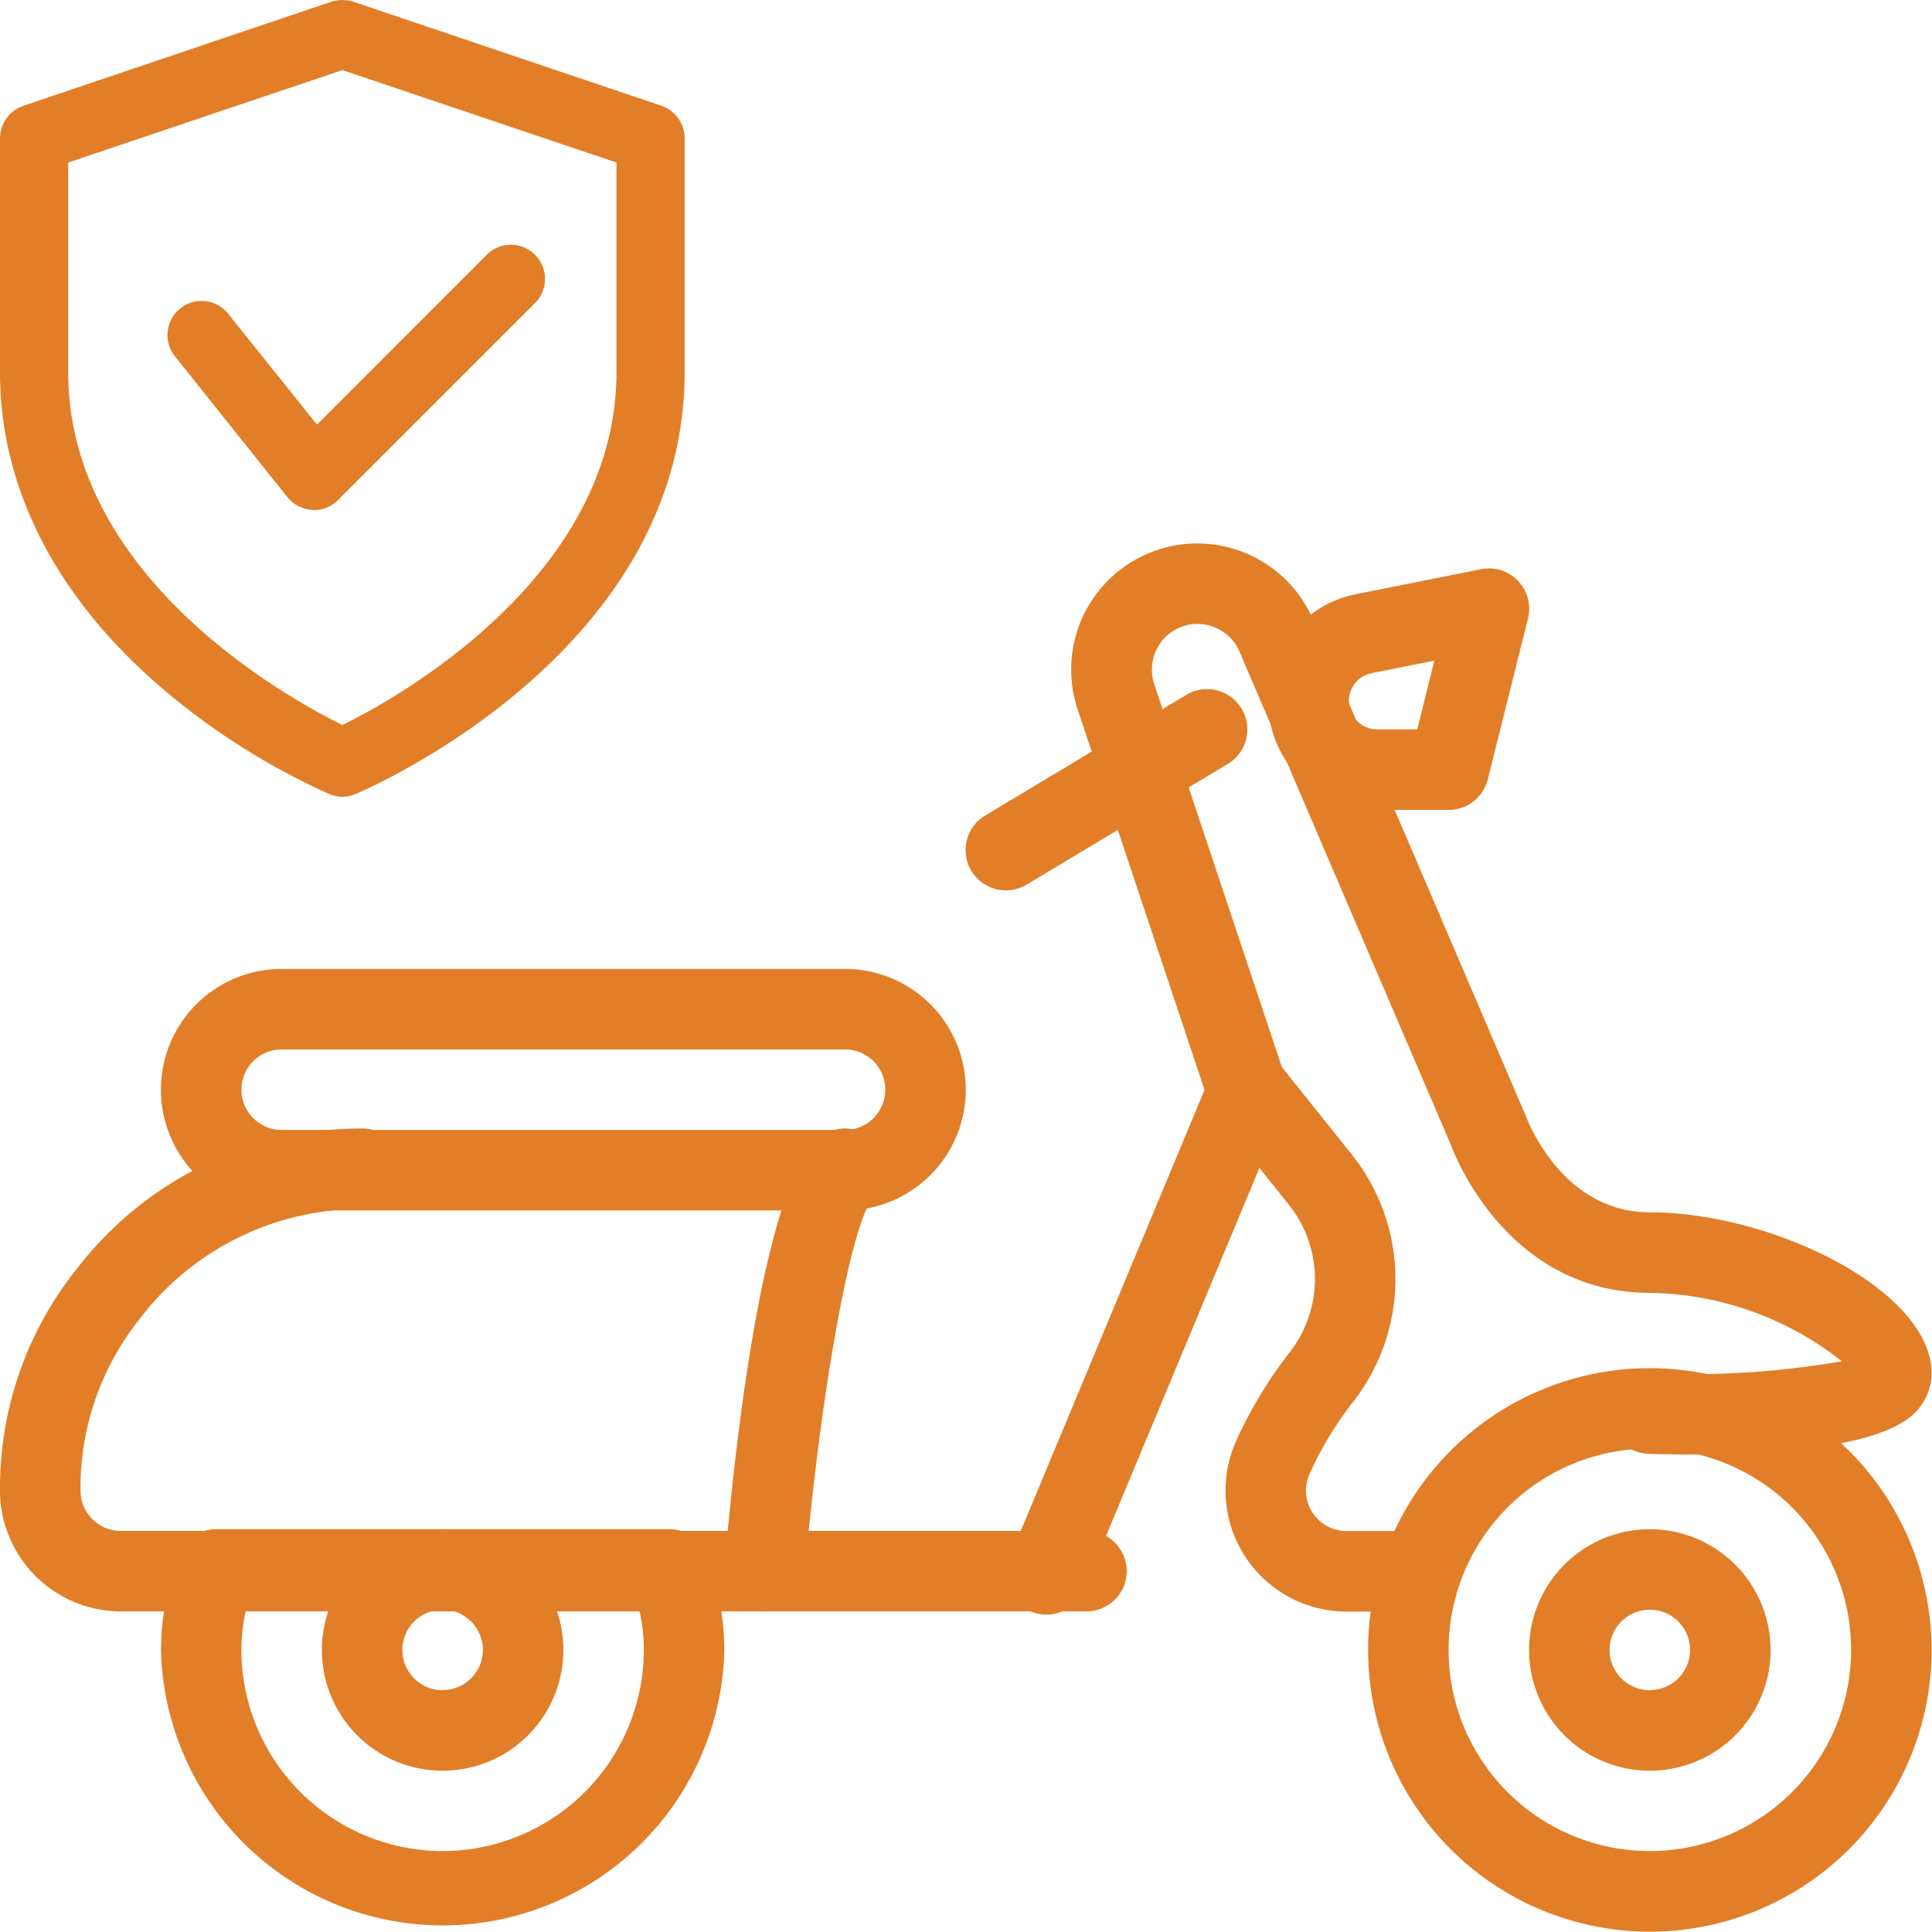 <svg xmlns="http://www.w3.org/2000/svg" width="96" height="96" viewBox="0 0 96 96">
  <g id="two_wheeler_nsurance" transform="translate(-6981 -14705.998)">
    <g id="Rectangle_6871" data-name="Rectangle 6871" transform="translate(6981 14705.998)" fill="#fff" stroke="#707070" stroke-width="1" opacity="0">
      <rect width="96" height="96" stroke="none"/>
      <rect x="0.5" y="0.5" width="95" height="95" fill="none"/>
    </g>
    <g id="Group_14396" data-name="Group 14396" transform="translate(6981 14705.999)">
      <g id="Group_13969" data-name="Group 13969" transform="translate(0 0)">
        <path id="Union_16" data-name="Union 16" d="M16.351,39.449A34.667,34.667,0,0,1,7.938,34.1C2.747,29.608,0,24.215,0,18.5V6.859a1.713,1.713,0,0,1,1.152-1.6L16.473.081a1.828,1.828,0,0,1,1.074,0L32.868,5.255a1.712,1.712,0,0,1,1.151,1.6V18.5c0,13.916-15.686,20.667-16.351,20.954a1.632,1.632,0,0,1-.653.135A1.71,1.71,0,0,1,16.351,39.449ZM3.388,8.075V18.5c0,10.241,11.06,16.262,13.626,17.524C19.584,34.765,30.631,28.72,30.631,18.5V8.075L17.014,3.482Z" transform="translate(0)" fill="#e27e28"/>
      </g>
      <g id="Group_13970" data-name="Group 13970" transform="translate(8.322 12.16)">
        <path id="Union_17" data-name="Union 17" d="M7.183,13.177a1.734,1.734,0,0,1-1.228-.64L.372,5.546A1.694,1.694,0,0,1,1.691,2.793a1.678,1.678,0,0,1,1.327.64L7.427,8.937,15.864.5a1.675,1.675,0,0,1,1.2-.5,1.7,1.7,0,0,1,1.207,2.892L8.478,12.681a1.631,1.631,0,0,1-1.2.5Z" transform="translate(0)" fill="#e27e28"/>
      </g>
    </g>
    <g id="scooter" transform="translate(6981 14732.993)">
      <g id="Group_14373" data-name="Group 14373" transform="translate(15.996 48.987)">
        <g id="Group_14372" data-name="Group 14372" transform="translate(0 0)">
          <path id="Path_14858" data-name="Path 14858" d="M91.331,334a6,6,0,1,0,6,6A6.006,6.006,0,0,0,91.331,334Zm0,8a2,2,0,1,1,2-2A2,2,0,0,1,91.331,341.994Z" transform="translate(-85.333 -333.996)" fill="#e27e28"/>
        </g>
      </g>
      <g id="Group_14375" data-name="Group 14375" transform="translate(67.983 40.989)">
        <g id="Group_14374" data-name="Group 14374" transform="translate(0 0)">
          <path id="Path_14859" data-name="Path 14859" d="M376.663,291.33a14,14,0,1,0,14,14A14.012,14.012,0,0,0,376.663,291.33Zm0,23.994a10,10,0,1,1,10-10A10.011,10.011,0,0,1,376.663,315.324Z" transform="translate(-362.666 -291.33)" fill="#e27e28"/>
        </g>
      </g>
      <g id="Group_14377" data-name="Group 14377" transform="translate(75.981 48.987)">
        <g id="Group_14376" data-name="Group 14376" transform="translate(0 0)">
          <path id="Path_14860" data-name="Path 14860" d="M411.331,334a6,6,0,1,0,6,6A6.006,6.006,0,0,0,411.331,334Zm0,8a2,2,0,1,1,2-2A2,2,0,0,1,411.331,341.994Z" transform="translate(-405.333 -333.996)" fill="#e27e28"/>
        </g>
      </g>
      <g id="Group_14379" data-name="Group 14379" transform="translate(0 29.08)">
        <g id="Group_14378" data-name="Group 14378" transform="translate(0 0)">
          <path id="Path_14861" data-name="Path 14861" d="M53.986,247.325H6a2,2,0,0,1-2-2,13.454,13.454,0,0,1,2.9-8.482A13.827,13.827,0,0,1,18,231.329a2,2,0,1,0,0-4,17.886,17.886,0,0,0-14.2,6.994,17.427,17.427,0,0,0-3.8,11,6.006,6.006,0,0,0,6,6H53.986a2,2,0,1,0,0-4Z" transform="translate(0 -227.33)" fill="#e27e28"/>
        </g>
      </g>
      <g id="Group_14381" data-name="Group 14381" transform="translate(7.998 21.151)">
        <g id="Group_14380" data-name="Group 14380">
          <path id="Path_14862" data-name="Path 14862" d="M76.658,184.663H48.665a6,6,0,0,0,0,12H76.658a6,6,0,1,0,0-12Zm0,8H48.665a2,2,0,1,1,0-4H76.658a2,2,0,1,1,0,4Z" transform="translate(-42.667 -184.663)" fill="#e27e28"/>
        </g>
      </g>
      <g id="Group_14383" data-name="Group 14383" transform="translate(35.988 29.079)">
        <g id="Group_14382" data-name="Group 14382" transform="translate(0 0)">
          <path id="Path_14863" data-name="Path 14863" d="M199.4,227.909a2,2,0,0,0-2.827,0c-2.763,2.759-4.123,15.776-4.579,21.243a2,2,0,0,0,1.828,2.159,1.172,1.172,0,0,0,.168.008,2,2,0,0,0,1.992-1.835c.664-7.962,2.2-17.4,3.419-18.747A2,2,0,0,0,199.4,227.909Z" transform="translate(-191.983 -227.324)" fill="#e27e28"/>
        </g>
      </g>
      <g id="Group_14385" data-name="Group 14385" transform="translate(49.989 0)">
        <g id="Group_14384" data-name="Group 14384" transform="translate(0 0)">
          <path id="Path_14864" data-name="Path 14864" d="M298.666,104.581c-4.327,0-6.05-4.5-6.162-4.787L281.938,75.14a6.267,6.267,0,0,0-11.705,4.451L276.539,98.5l-9.709,23.3a2,2,0,0,0,1.076,2.615,1.939,1.939,0,0,0,.768.156,2.014,2.014,0,0,0,1.852-1.224l10-23.994a1.975,1.975,0,0,0,.052-1.4l-6.538-19.619a2.276,2.276,0,0,1,1.6-2.923,2.276,2.276,0,0,1,2.635,1.308l10.521,24.546c.108.3,2.723,7.318,9.877,7.318a15.784,15.784,0,0,1,9.538,3.4,44.365,44.365,0,0,1-9.486.6,2,2,0,0,0-.112,4c4.031.124,11.117,0,13.181-2a2.774,2.774,0,0,0,.872-2C312.662,108.46,304.776,104.581,298.666,104.581Z" transform="translate(-266.676 -71.337)" fill="#e27e28"/>
        </g>
      </g>
      <g id="Group_14387" data-name="Group 14387" transform="translate(59.984 25.087)">
        <g id="Group_14386" data-name="Group 14386" transform="translate(0 0)">
          <path id="Path_14865" data-name="Path 14865" d="M329.994,229.979h-3.079a2.016,2.016,0,0,1-1.843-2.819,17.563,17.563,0,0,1,2.216-3.655,9.909,9.909,0,0,0-.148-12.289l-3.583-4.483a2,2,0,1,0-3.123,2.5l3.583,4.483a5.914,5.914,0,0,1,.112,7.338,21.693,21.693,0,0,0-2.715,4.491,6.018,6.018,0,0,0,5.5,8.434h3.079a2,2,0,1,0,0-4Z" transform="translate(-319.996 -205.982)" fill="#e27e28"/>
        </g>
      </g>
      <g id="Group_14389" data-name="Group 14389" transform="translate(63.03 1.249)">
        <g id="Group_14388" data-name="Group 14388" transform="translate(0 0)">
          <path id="Path_14866" data-name="Path 14866" d="M348.643,78.618a2,2,0,0,0-1.839-.58l-6.222,1.244A5.411,5.411,0,0,0,341.649,90H345.2a2,2,0,0,0,1.94-1.516l2-8A2,2,0,0,0,348.643,78.618ZM343.636,86h-1.987a1.407,1.407,0,0,1-1.336-.98,1.4,1.4,0,0,1,1.052-1.815l3.123-.624Z" transform="translate(-336.244 -77.999)" fill="#e27e28"/>
        </g>
      </g>
      <g id="Group_14391" data-name="Group 14391" transform="translate(47.987 7.244)">
        <g id="Group_14390" data-name="Group 14390" transform="translate(0 0)">
          <path id="Path_14867" data-name="Path 14867" d="M269.7,110.952a2,2,0,0,0-2.743-.684l-10,6A2,2,0,0,0,258,119.982a1.962,1.962,0,0,0,1.028-.288l10-6A2,2,0,0,0,269.7,110.952Z" transform="translate(-255.995 -109.981)" fill="#e27e28"/>
        </g>
      </g>
      <g id="Group_14393" data-name="Group 14393" transform="translate(7.998 48.987)">
        <g id="Group_14392" data-name="Group 14392" transform="translate(0 0)">
          <path id="Path_14868" data-name="Path 14868" d="M69.807,335.328A1.992,1.992,0,0,0,67.924,334H45.4a1.992,1.992,0,0,0-1.884,1.332,13.784,13.784,0,0,0-.848,4.667,14,14,0,0,0,27.993,0A13.731,13.731,0,0,0,69.807,335.328ZM56.662,349.992a10.011,10.011,0,0,1-10-10,8.983,8.983,0,0,1,.232-2H66.428a8.955,8.955,0,0,1,.232,2A10.011,10.011,0,0,1,56.662,349.992Z" transform="translate(-42.666 -333.996)" fill="#e27e28"/>
        </g>
      </g>
    </g>
  </g>
</svg>
